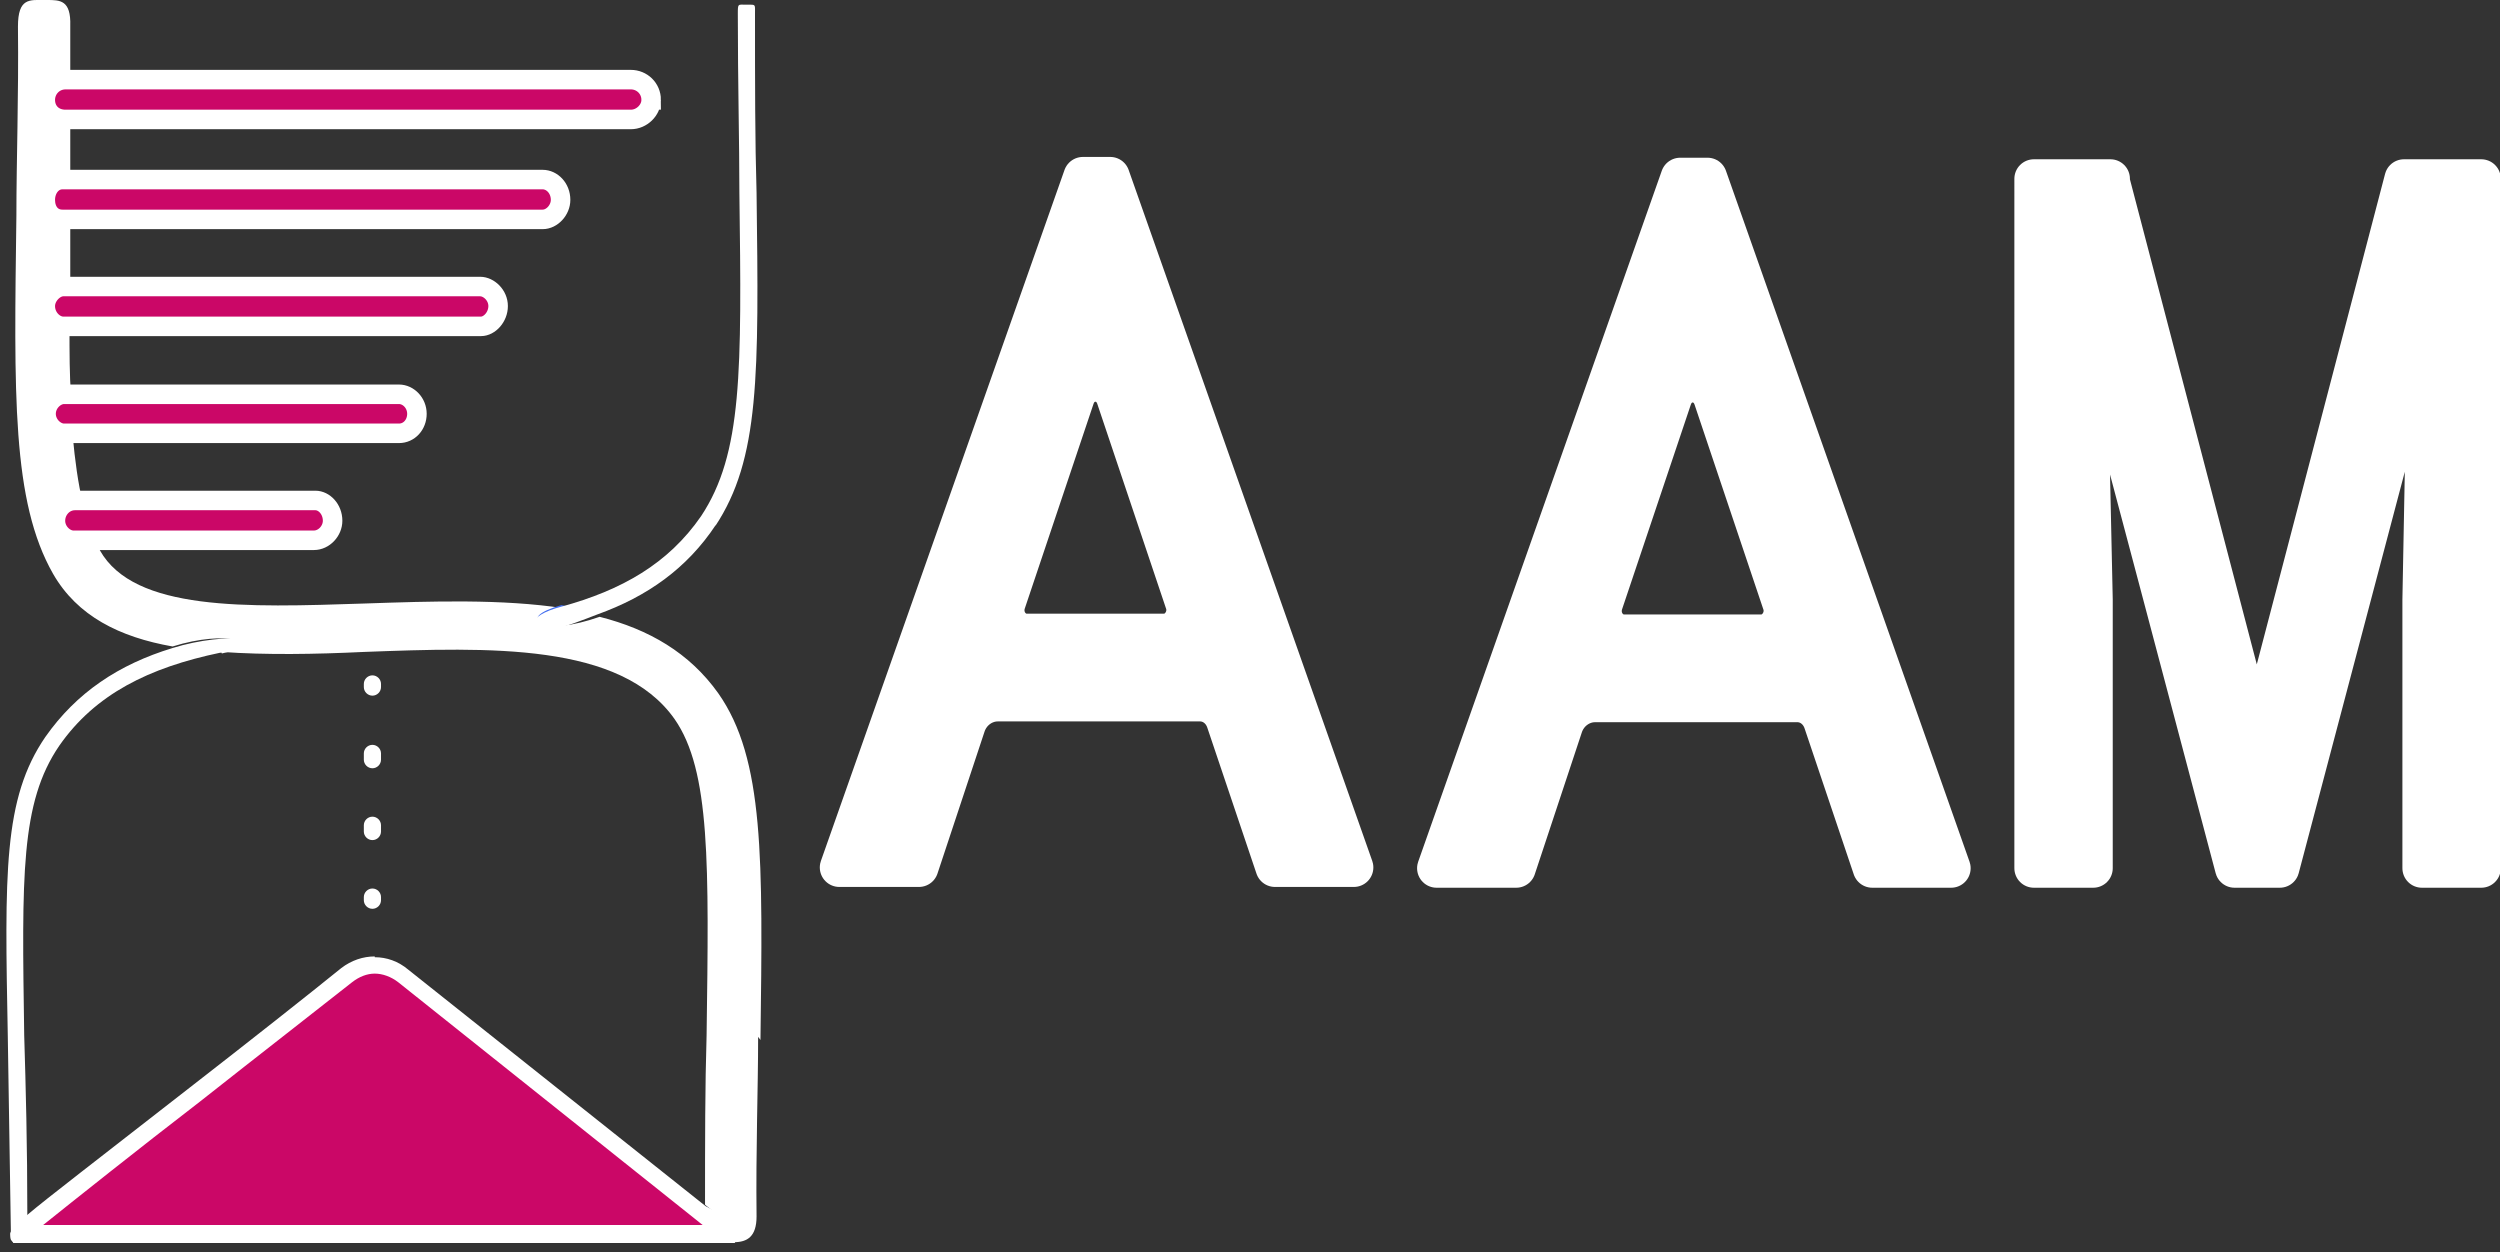 <?xml version="1.0" encoding="UTF-8"?>
<svg id="Ebene_2" data-name="Ebene 2" xmlns="http://www.w3.org/2000/svg" viewBox="0 0 32.02 16.04">
  <rect x="0" y="0" width="32.02" height="16.04" fill="#333333" stroke="none"/>
  <defs>
    <style>
      .cls-1 {
        stroke-miterlimit: 10;
        stroke-width: .25px;
      }

      .cls-1, .cls-2 {
        fill: #cb0767;
      }

      .cls-1, .cls-3 {
        stroke: #fff;
        stroke-linecap: round;
      }

      .cls-4, .cls-3 {
        fill: #fff;
      }

      .cls-5 {
        fill: #436eee;
      }

      .cls-3 {
        stroke-linejoin: round;
        stroke-width: .5px;
      }
    </style>
  </defs>
  <g id="Ebene_1-2" data-name="Ebene 1">
    <g>
      <path class="cls-3" d="m15.36,8.99h-2.58c-.18,0-.35.12-.41.31l-.6,1.81h-1.02l3.12-8.85h.35s3.12,8.85,3.12,8.85h-1.01l-.63-1.87c-.05-.15-.18-.25-.33-.25Zm-2.2-.88h1.75c.19,0,.33-.21.26-.4l-.88-2.62c-.09-.26-.43-.26-.52,0l-.88,2.62c-.07.2.07.4.26.4Z"/>
      <path class="cls-3" d="m27.02,2.29l1.7,6.5c.06.21.31.21.37,0l1.7-6.5h.99v8.83h-.76v-3.44l.07-3.71-1.89,7.15h-.58c-.63-2.38-1.26-4.76-1.89-7.13l.08,3.69v3.44h-.76V2.29h.98Z"/>
      <path class="cls-3" d="m23.01,9h-2.58c-.18,0-.35.12-.41.31l-.6,1.81h-1.02l3.12-8.85h.35s3.12,8.85,3.12,8.85h-1.01l-.63-1.87c-.05-.15-.18-.25-.33-.25Zm-2.2-.88h1.75c.19,0,.33-.21.26-.4l-.88-2.62c-.09-.26-.43-.26-.52,0l-.88,2.62c-.07.2.07.4.26.4Z"/>
    </g>
    <g>
      <path class="cls-4" d="m9.71,13.28c0,.67-.03,1.44-.02,2.3,0,.26-.12.33-.29.33l.03-.16-.4-.32c0-.8,0-1.52.02-2.17.03-2.19.05-3.39-.41-4.05-.69-.98-2.37-.92-3.98-.86-.63.03-1.25.04-1.82,0,.55-.11.07-.29-.63-.07h0c-.68-.12-1.22-.39-1.53-.93C.15,6.42.18,5.05.21,2.76c0-.71.03-1.52.02-2.42C.23-.03.38,0,.57,0h.03c.17,0,.31,0,.3.33,0,.24,0,.47,0,.69h-.04c-.15,0-.26.11-.26.26,0,.13.1.25.26.25h.04c0,.26,0,.53,0,.78h-.07c-.13,0-.22.11-.22.26,0,.13.08.25.22.25h.07c0,.31,0,.6,0,.87h-.05c-.11,0-.23.11-.23.25,0,.14.11.26.23.26h.04c0,.32,0,.61.02.87h-.05c-.11,0-.23.11-.23.25s.12.25.23.25h.07c.03.33.07.62.13.87h-.07c-.13,0-.25.11-.25.26,0,.13.11.25.23.25h.27s.03.06.04.1c.44.78,1.87.73,3.38.68.88-.03,1.77-.06,2.56.06-.6.17-.25.36.46.11.63.16,1.15.46,1.52.98.59.84.57,2.12.54,4.44Z"/>
      <path class="cls-5" d="m.87,3.68c0,.18,0,.34,0,.5h-.04c-.11,0-.23-.11-.23-.26,0-.13.12-.25.23-.25h.05Z"/>
      <path class="cls-5" d="m.87,2.3v.5h-.07c-.14,0-.22-.11-.22-.25,0-.14.09-.26.22-.26h.07Z"/>
      <path class="cls-5" d="m.88,1.02v.5h-.04c-.16,0-.26-.11-.26-.25,0-.14.11-.26.26-.26h.04Z"/>
      <path class="cls-5" d="m.89,5.54h-.07c-.11,0-.23-.11-.23-.25s.12-.25.23-.25h.05c0,.18,0,.33.02.49Z"/>
      <path class="cls-5" d="m1.21,6.92h-.27c-.11,0-.23-.11-.23-.25,0-.14.11-.26.25-.26h.07c.04.19.11.35.19.5Z"/>
      <path class="cls-5" d="m7.65,7.86c-.71.26-1.06.06-.46-.11.16.03.31.06.46.11Z"/>
      <path class="cls-5" d="m9.43,15.76l-.03.16h-.04s-.09,0-.13,0c-.06,0-.12-.04-.15-.11-.03-.04-.04-.11-.04-.22v-.14l.4.32Z"/>
      <g>
        <path class="cls-4" d="m4.77,8.91c-.06,0-.11-.05-.11-.11v-.04c0-.06.05-.11.11-.11s.11.05.11.11v.04c0,.06-.05.11-.11.11Z"/>
        <path class="cls-4" d="m4.77,10.76c-.06,0-.11-.05-.11-.11v-.08c0-.06.05-.11.11-.11s.11.05.11.11v.08c0,.06-.05.11-.11.11Zm0-.92c-.06,0-.11-.05-.11-.11v-.08c0-.06.05-.11.11-.11s.11.05.11.11v.08c0,.06-.05.11-.11.11Z"/>
        <path class="cls-4" d="m4.77,11.64c-.06,0-.11-.05-.11-.11v-.04c0-.06.05-.11.11-.11s.11.05.11.11v.04c0,.06-.05.11-.11.11Z"/>
      </g>
      <g>
        <path class="cls-2" d="m9.3,15.79s0,.01,0,.01H.24c-.05,0,3.12-2.46,4.19-3.31.21-.17.51-.17.73,0l4.14,3.3Z"/>
        <g>
          <path class="cls-4" d="m9.07,15.79s.04-.04.05-.06c.01-.04,0-.08-.02-.12l.26.14-.03.04h-.27ZM.27,15.79s.08-.06.15-.13c0,.02,0,.05,0,.07,0,.02.02.04.04.05h-.19Z"/>
          <path class="cls-4" d="m4.8,12.25c-.15,0-.3.05-.43.15-.42.34-1.18.94-1.94,1.53-1.23.96-1.82,1.41-2.08,1.63-.18.15-.21.2-.22.24,0,0,0,.06.01.08.02.03.05.04.05.04h9.22l.14-.21-.51-.26-3.81-3.03c-.13-.11-.28-.16-.43-.16h0ZM.54,15.7c.4-.32,1.24-.99,2.02-1.59.76-.6,1.52-1.19,1.95-1.53.09-.07.19-.11.29-.11s.21.04.3.11l3.9,3.11H.54Z"/>
        </g>
      </g>
      <path class="cls-4" d="m2.84,8.36h-.02c-.91.19-1.6.53-2.06,1.19-.5.73-.48,1.67-.45,3.71.02.66.04,1.41.04,2.31v.24c0,.11-.05.11-.11.11h-.04s-.02,0-.03,0h0s-.03-.06-.03-.06c0,0,0-.02,0-.04l-.04-2.54c-.04-2.1-.06-3.05.48-3.84.4-.57.94-.93,1.63-1.14h0c.7-.22,1.49-.12.63.07Z"/>
      <path class="cls-4" d="m9.17,6.72c-.37.56-.88.92-1.52,1.15-.18.07-.44.17-.56.19-.36.04-.36-.17.1-.29.77-.21,1.37-.55,1.79-1.16.53-.8.52-1.85.49-4.14,0-.65-.02-1.41-.02-2.29,0-.14,0-.12.11-.12h.04c.08,0,.07,0,.07.12,0,.88,0,1.63.02,2.29.03,2.34.04,3.41-.53,4.27Z"/>
      <path class="cls-1" d="m8.34,1.28c0,.13-.12.25-.26.25H.84c-.16,0-.26-.11-.26-.25,0-.14.11-.26.26-.26h7.24c.14,0,.26.11.26.26Z"/>
      <path class="cls-1" d="m7.18,2.56c0,.13-.11.25-.23.25H.8c-.14,0-.22-.11-.22-.25,0-.14.09-.26.22-.26h6.15c.12,0,.23.11.23.26Z"/>
      <path class="cls-1" d="m6.38,3.92c0,.14-.11.26-.22.26H.81c-.11,0-.23-.11-.23-.26,0-.13.12-.25.23-.25h5.34c.11,0,.23.11.23.25Z"/>
      <path class="cls-1" d="m5.34,5.3c0,.14-.1.25-.23.25H.82c-.11,0-.23-.11-.23-.25s.12-.25.23-.25h4.29c.12,0,.23.11.23.25Z"/>
      <path class="cls-1" d="m4.26,6.67c0,.13-.11.25-.24.25H.94c-.11,0-.23-.11-.23-.25,0-.14.11-.26.25-.26h3.08c.11,0,.22.11.22.26Z"/>
    </g>
  </g>
</svg>